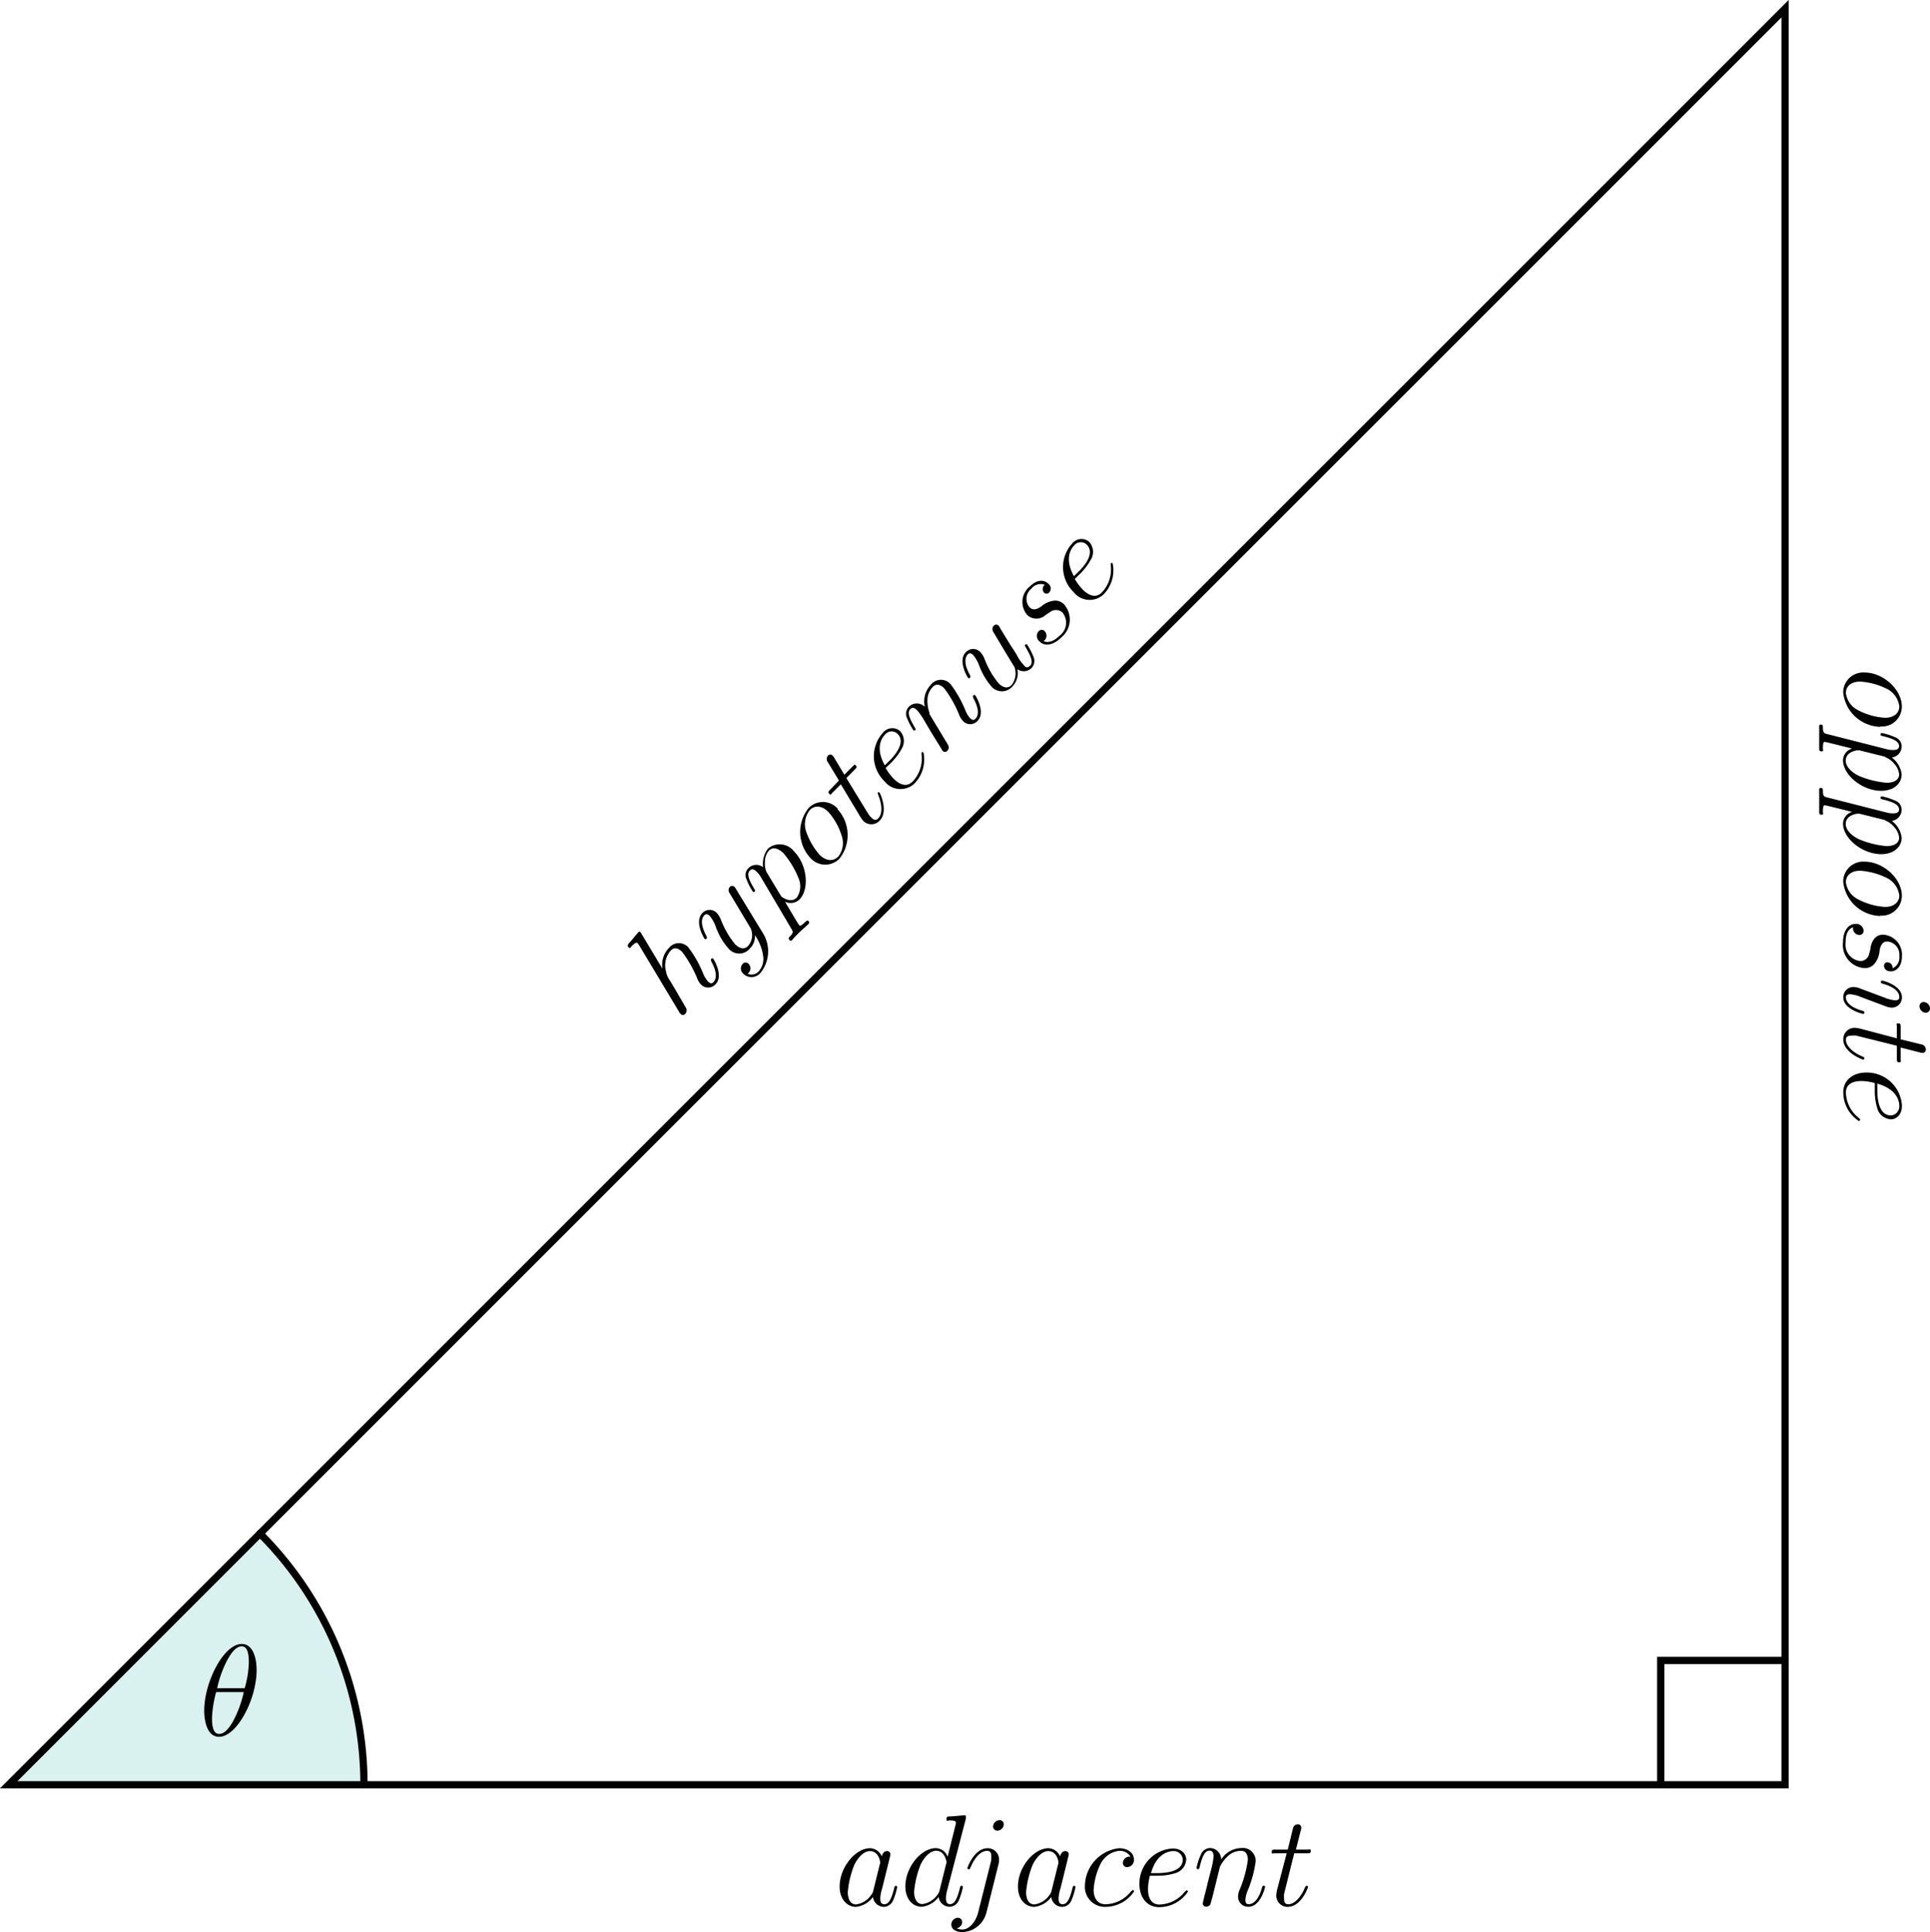 <svg id="Layer_1" data-name="Layer 1" xmlns="http://www.w3.org/2000/svg" viewBox="0 0 213.22 213.49"><defs><style>.cls-1{fill:#41bfb3;stroke-width:0.4px;opacity:0.2;}.cls-1,.cls-2,.cls-3{stroke:#000;stroke-linecap:round;stroke-miterlimit:10;}.cls-2,.cls-3{fill:none;}.cls-2{stroke-width:0.8px;}.cls-3{stroke-width:0.8px;}</style></defs><title>CosAndSin.01</title><path class="cls-1" d="M5.47,202.23H44.71a39.25,39.25,0,0,0-11.49-27.75L5.47,202.23" transform="translate(-4.5 -5.03)"/><path class="cls-2" d="M44.71,202.23a39.25,39.25,0,0,0-11.49-27.75" transform="translate(-4.5 -5.03)"/><polygon class="cls-3" points="0.96 197.21 197.21 197.21 197.21 0.96 0.96 197.21"/><polyline class="cls-2" points="183.47 197.21 183.47 183.47 197.21 183.47"/><path d="M101.93,210.2a1.44,1.44,0,0,0-1.3-.95c-1.62,0-3.37,2.1-3.37,4.23,0,1.42.83,2.25,1.81,2.25a2.69,2.69,0,0,0,1.87-1.09,1.23,1.23,0,0,0,1.25,1.09,1.17,1.17,0,0,0,1-.77,7.28,7.28,0,0,0,.43-1.43.13.13,0,0,0-.14-.12c-.13,0-.15.07-.2.28-.22.85-.49,1.75-1.08,1.75-.42,0-.45-.37-.45-.66a4.07,4.07,0,0,1,.18-1c.1-.36.17-.68.28-1.1.53-2.15.66-2.67.66-2.75a.35.35,0,0,0-.37-.36c-.46,0-.57.5-.6.67m-.92,3.68a1.19,1.19,0,0,1-.27.54,2.39,2.39,0,0,1-1.63,1c-.59,0-.92-.53-.92-1.37a10.54,10.54,0,0,1,.72-3c.49-1,1.16-1.52,1.72-1.52,1,0,1.14,1.18,1.14,1.29a1.12,1.12,0,0,1-.06.23Z" transform="translate(-4.5 -5.03)"/><path d="M108.31,213.88a1.19,1.19,0,0,1-.27.54,2.39,2.39,0,0,1-1.63,1c-.59,0-.92-.53-.92-1.37a10.54,10.54,0,0,1,.72-3c.49-1,1.16-1.52,1.72-1.52.95,0,1.14,1.18,1.14,1.29a1.12,1.12,0,0,1-.06.23l-.7,2.82m2.9-7.9a1.43,1.43,0,0,0,0-.22c0-.14-.14-.14-.17-.14l-.79.07-.72.06c-.36,0-.46,0-.46.3s.12.14.32.14c.7,0,.72.13.72.28a.72.72,0,0,1-.05.24l-.87,3.49a1.44,1.44,0,0,0-1.3-.95c-1.62,0-3.37,2.1-3.37,4.23,0,1.42.83,2.25,1.81,2.25a2.69,2.69,0,0,0,1.87-1.09,1.23,1.23,0,0,0,1.25,1.09,1.17,1.17,0,0,0,1-.77,7.28,7.28,0,0,0,.43-1.43.13.13,0,0,0-.14-.12c-.13,0-.15.07-.2.28-.22.85-.49,1.75-1.08,1.75-.42,0-.45-.37-.45-.66a3.22,3.22,0,0,1,.1-.76Z" transform="translate(-4.5 -5.03)"/><path d="M115.4,206.62a.46.46,0,0,0-.47-.47.75.75,0,0,0-.72.69.47.47,0,0,0,.49.47.74.74,0,0,0,.7-.69m-.59,4.41a1.84,1.84,0,0,0,.06-.48,1.24,1.24,0,0,0-1.26-1.3c-1.46,0-2.23,2.1-2.23,2.2a.13.13,0,0,0,.14.13c.12,0,.13-.06.2-.2.58-1.39,1.3-1.84,1.84-1.84.3,0,.46.16.46.66a2.67,2.67,0,0,1-.1.75l-1.36,5.41c-.28,1.07-1,1.87-1.74,1.87a1.43,1.43,0,0,1-.63-.14.73.73,0,0,0,.61-.69.46.46,0,0,0-.49-.46.74.74,0,0,0-.71.75c0,.58.63.83,1.22.83a2.86,2.86,0,0,0,2.66-2.17Z" transform="translate(-4.5 -5.03)"/><path d="M121.63,210.2a1.44,1.44,0,0,0-1.3-.95c-1.62,0-3.37,2.1-3.37,4.23,0,1.42.83,2.25,1.81,2.25a2.69,2.69,0,0,0,1.87-1.09,1.23,1.23,0,0,0,1.25,1.09,1.17,1.17,0,0,0,1-.77,7.28,7.28,0,0,0,.43-1.43.13.13,0,0,0-.14-.12c-.13,0-.15.07-.2.28-.22.85-.49,1.75-1.08,1.75-.42,0-.45-.37-.45-.66a4.07,4.07,0,0,1,.18-1c.1-.36.17-.68.28-1.1.53-2.15.66-2.67.66-2.75a.35.35,0,0,0-.37-.36c-.46,0-.57.5-.6.67m-.92,3.68a1.19,1.19,0,0,1-.27.54,2.39,2.39,0,0,1-1.63,1c-.59,0-.92-.53-.92-1.37a10.54,10.54,0,0,1,.72-3c.49-1,1.16-1.52,1.72-1.52,1,0,1.14,1.18,1.14,1.29a1.12,1.12,0,0,1-.06.23Z" transform="translate(-4.5 -5.03)"/><path d="M129.4,210.19a.74.74,0,0,0-.6.17.75.75,0,0,0-.25.52.46.46,0,0,0,.49.46.78.78,0,0,0,.73-.87c0-.68-.66-1.22-1.65-1.22a4.25,4.25,0,0,0-3.76,4.1,2.21,2.21,0,0,0,2.24,2.38,3.81,3.81,0,0,0,3.19-1.71.17.17,0,0,0-.15-.15s0,0-.18.14a3.68,3.68,0,0,1-2.83,1.43c-1,0-1.31-.86-1.31-1.57a7.63,7.63,0,0,1,.76-2.88,2.64,2.64,0,0,1,2.06-1.45,1.39,1.39,0,0,1,1.26.65" transform="translate(-4.5 -5.03)"/><path d="M131.66,212c.62-2.21,2-2.43,2.45-2.43a1,1,0,0,1,1.06.92c0,1.51-2.3,1.51-2.9,1.51h-.61m.7.29a6.61,6.61,0,0,0,2-.29,1.64,1.64,0,0,0,1.19-1.51c0-.63-.54-1.21-1.49-1.21a3.89,3.89,0,0,0-3.68,3.92c0,1.51.86,2.56,2.17,2.56a3.81,3.81,0,0,0,3.19-1.71.17.17,0,0,0-.15-.15s0,0-.18.14a3.68,3.68,0,0,1-2.83,1.43c-.82,0-1.25-.64-1.25-1.7a5.93,5.93,0,0,1,.21-1.48Z" transform="translate(-4.5 -5.03)"/><path d="M139.24,211.38a3.94,3.94,0,0,1,.92-1.26,2.08,2.08,0,0,1,1.43-.58c.57,0,.77.43.77,1a12.92,12.92,0,0,1-.88,3.23,2.08,2.08,0,0,0-.2.79,1.11,1.11,0,0,0,1.14,1.16c1.33,0,1.84-2.11,1.84-2.2s-.06-.12-.15-.12-.14,0-.21.28c-.33,1.18-.88,1.75-1.44,1.75-.14,0-.37,0-.37-.47a3,3,0,0,1,.24-1,13,13,0,0,0,.89-3.22,1.42,1.42,0,0,0-1.59-1.51,2.71,2.71,0,0,0-2.22,1.27,1.25,1.25,0,0,0-1.26-1.27,1.14,1.14,0,0,0-1,.77,6.44,6.44,0,0,0-.46,1.43.15.15,0,0,0,.16.13c.11,0,.13,0,.21-.34.23-.88.49-1.7,1.07-1.7.33,0,.44.23.44.66a7.77,7.77,0,0,1-.24,1.32l-.4,1.55c-.06.28-.22.92-.29,1.18s-.26,1.05-.26,1.12a.36.36,0,0,0,.38.36.53.53,0,0,0,.48-.3c0-.07.16-.57.23-.86l.32-1.29.47-1.9" transform="translate(-4.5 -5.03)"/><path d="M147.57,209.81h1.32c.28,0,.42,0,.42-.25s-.09-.16-.37-.16h-1.27l.53-2.1a.87.87,0,0,0,.06-.33.36.36,0,0,0-.37-.36.57.57,0,0,0-.56.5l-.56,2.29h-1.35c-.29,0-.42,0-.42.27s.1.14.37.14h1.28l-1,3.8a4.1,4.1,0,0,0-.15.83,1.24,1.24,0,0,0,1.27,1.29c1.46,0,2.23-2.09,2.23-2.2s-.06-.12-.14-.12a.13.13,0,0,0-.12.05,1.38,1.38,0,0,0-.13.26c-.3.72-1,1.72-1.79,1.72-.43,0-.46-.35-.46-.67a2.55,2.55,0,0,1,0-.46l1.12-4.5" transform="translate(-4.5 -5.03)"/><path d="M208.43,81.59c0-.72.57-1.25,1.58-1.25a7.8,7.8,0,0,1,2.84.75,2.51,2.51,0,0,1,1.48,2c0,.7-.57,1.25-1.58,1.25a7.41,7.41,0,0,1-3-.85,2.46,2.46,0,0,1-1.33-1.94m3.8,3.75a2.21,2.21,0,0,0,2.39-2.2c0-1.89-2.07-3.76-4.1-3.76a2.21,2.21,0,0,0-2.38,2.2A4.23,4.23,0,0,0,212.23,85.34Z" transform="translate(-4.5 -5.03)"/><path d="M212.77,88.69a2.4,2.4,0,0,1,1,.73,2,2,0,0,1,.54,1.18c0,.63-.63.92-1.38.92a10,10,0,0,1-3.06-.76c-.77-.36-1.46-1-1.46-1.68,0-1,1.23-1.14,1.29-1.14l.23,0,2.82.7m-6.31-2.48c-.43-.1-.55-.16-.55-.75,0-.17,0-.32-.27-.32,0,0-.14,0-.14.18s0,.38,0,.57v.62c0,.3,0,1,0,1.33,0,.09,0,.26.26.26s.15-.1.15-.34c0-.66.1-.7.22-.7s2.64.64,3,.73a1.38,1.38,0,0,0-1,1.29c0,1.62,2.11,3.38,4.22,3.38,1.33,0,2.26-.75,2.26-1.83a2.76,2.76,0,0,0-1.09-1.85,1.25,1.25,0,0,0,1.09-1.25,1.09,1.09,0,0,0-.75-1,6.66,6.66,0,0,0-1.45-.46.15.15,0,0,0-.13.16c0,.11,0,.13.35.21.84.22,1.69.49,1.69,1.07,0,.33-.23.44-.66.44a2.72,2.72,0,0,1-.75-.1Z" transform="translate(-4.5 -5.03)"/><path d="M212.77,95.69a2.4,2.4,0,0,1,1,.73,2,2,0,0,1,.54,1.18c0,.63-.63.92-1.38.92a10,10,0,0,1-3.06-.76c-.77-.36-1.46-1-1.46-1.68,0-1,1.23-1.14,1.29-1.14l.23,0,2.82.7m-6.31-2.48c-.43-.1-.55-.16-.55-.75,0-.17,0-.32-.27-.32,0,0-.14,0-.14.18s0,.38,0,.57v.62c0,.3,0,1,0,1.33,0,.09,0,.26.26.26s.15-.1.15-.34c0-.66.1-.7.22-.7s2.64.64,3,.73a1.38,1.38,0,0,0-1,1.29c0,1.62,2.11,3.38,4.22,3.38,1.33,0,2.26-.75,2.26-1.83a2.76,2.76,0,0,0-1.09-1.85,1.25,1.25,0,0,0,1.09-1.25,1.09,1.09,0,0,0-.75-1,6.66,6.66,0,0,0-1.45-.46.15.15,0,0,0-.13.16c0,.11,0,.13.35.21.84.22,1.69.49,1.69,1.07,0,.33-.23.44-.66.44a2.72,2.72,0,0,1-.75-.1Z" transform="translate(-4.5 -5.03)"/><path d="M208.43,102.49c0-.72.57-1.25,1.58-1.25a7.8,7.8,0,0,1,2.84.75,2.51,2.51,0,0,1,1.48,2c0,.7-.57,1.25-1.58,1.25a7.41,7.41,0,0,1-3-.85,2.46,2.46,0,0,1-1.33-1.94m3.8,3.75a2.21,2.21,0,0,0,2.39-2.2c0-1.9-2.07-3.76-4.1-3.76a2.21,2.21,0,0,0-2.38,2.2A4.23,4.23,0,0,0,212.23,106.24Z" transform="translate(-4.5 -5.03)"/><path d="M211.16,109.66c0,.25-.13.64-.15.72a1,1,0,0,1-1,.84,1.82,1.82,0,0,1-1.61-2.07c0-.31,0-1.38.83-1.67a.72.72,0,0,0,.69.86.44.44,0,0,0,.46-.48.79.79,0,0,0-.89-.74c-.85,0-1.38.86-1.38,2A2.56,2.56,0,0,0,210.5,112a1.37,1.37,0,0,0,1.07-.46,2.56,2.56,0,0,0,.58-1.48c.08-.38.21-1,.86-1a1.45,1.45,0,0,1,1.32,1.62,1.29,1.29,0,0,1-.74,1.34.6.6,0,0,0-.57-.66.38.38,0,0,0-.38.4c0,.2.15.6.76.6s1.22-.54,1.22-1.66a2.21,2.21,0,0,0-2.07-2.39c-1.09,0-1.32,1.06-1.39,1.39" transform="translate(-4.5 -5.03)"/><path d="M217.25,116.94a.48.48,0,0,0,.47-.49.74.74,0,0,0-.69-.7.46.46,0,0,0-.47.47.75.75,0,0,0,.69.72m-6.91.12a.14.14,0,0,0,.13-.15c0-.13-.05-.14-.29-.22-1.31-.37-1.75-1-1.75-1.43,0-.17,0-.37.47-.37a3.87,3.87,0,0,1,1.25.33l2.67,1a2,2,0,0,0,.65.15,1.12,1.12,0,0,0,1.15-1.14c0-1.32-2.08-1.85-2.2-1.85a.14.14,0,0,0-.13.15c0,.13.06.15.26.21,1.21.34,1.78.89,1.78,1.45,0,.13,0,.37-.47.37a4,4,0,0,1-1.17-.3l-2.67-1a2.17,2.17,0,0,0-.72-.17,1.11,1.11,0,0,0-1.16,1.14C208.14,116.54,210.24,117.06,210.34,117.06Z" transform="translate(-4.5 -5.03)"/><path d="M214.06,120.68V122c0,.27,0,.41.26.41s.16-.08.16-.37v-1.26l2.09.53a.87.87,0,0,0,.33.06.36.36,0,0,0,.36-.38.58.58,0,0,0-.5-.56l-2.28-.56v-1.35c0-.29,0-.41-.28-.41s-.14.1-.14.37v1.28l-3.79-1a3.85,3.85,0,0,0-.84-.16,1.25,1.25,0,0,0-1.29,1.28c0,1.45,2.1,2.23,2.2,2.23a.13.13,0,0,0,.13-.15.11.11,0,0,0-.06-.11s0,0-.26-.13c-.72-.3-1.72-1-1.72-1.8,0-.43.36-.46.67-.46a2,2,0,0,1,.46,0l4.5,1.12" transform="translate(-4.5 -5.03)"/><path d="M211.9,124.77c2.22.62,2.43,2,2.43,2.44a1,1,0,0,1-.92,1.07c-1.51,0-1.51-2.3-1.51-2.91v-.6m-.28.69a6.52,6.52,0,0,0,.28,2.05,1.64,1.64,0,0,0,1.51,1.2c.63,0,1.21-.55,1.21-1.5a3.88,3.88,0,0,0-3.92-3.67c-1.51,0-2.56.86-2.56,2.16a3.79,3.79,0,0,0,1.71,3.19.16.16,0,0,0,.16-.14s0-.06-.15-.19a3.66,3.66,0,0,1-1.43-2.83c0-.82.64-1.25,1.71-1.25a5.78,5.78,0,0,1,1.48.22Z" transform="translate(-4.5 -5.03)"/><path d="M75.37,108.21a.94.94,0,0,0-.12-.18.14.14,0,0,0-.22,0s-.47.54-.51.6-.29.36-.46.54-.3.36-.11.54.18,0,.32-.12c.49-.5.59-.42.7-.31a.92.92,0,0,1,.14.2l4.38,7.3a1,1,0,0,0,.19.27.34.34,0,0,0,.53,0,.58.58,0,0,0,.11-.59L79,114.19c-.17-.27-.32-.55-.49-.82a2.23,2.23,0,0,1-.43-1,2.48,2.48,0,0,1,.53-2.32c.4-.4.85-.24,1.25.16a13,13,0,0,1,1.65,2.89,2.09,2.09,0,0,0,.42.7,1.1,1.1,0,0,0,1.61,0c.94-.94-.19-2.78-.25-2.84a.13.13,0,0,0-.19,0c-.09.09-.07.13,0,.35.57,1,.62,1.84.22,2.24-.1.1-.27.26-.6-.07a3.08,3.08,0,0,1-.53-.86,12.62,12.62,0,0,0-1.63-2.89,1.4,1.4,0,0,0-2.17.06,2.64,2.64,0,0,0-.7,2.29l-2.32-3.87" transform="translate(-4.5 -5.03)"/><path d="M88.77,110.47a2.09,2.09,0,0,1-.44,1.88,1.06,1.06,0,0,1-1.24.27.53.53,0,0,0,.11-.09.72.72,0,0,0,0-1,.43.43,0,0,0-.65,0,.76.76,0,0,0,.1,1.12,1.28,1.28,0,0,0,1.87-.13,3.78,3.78,0,0,0,.27-4.37l-3-4.92a1.21,1.21,0,0,0-.14-.2.36.36,0,0,0-.52,0,.56.56,0,0,0,0,.73l2.22,3.71a1,1,0,0,1,.18.44,1.8,1.8,0,0,1-.39,1.65c-.56.56-1.17.06-1.44-.21a9.8,9.8,0,0,1-1.53-2.63,2.58,2.58,0,0,0-.47-.8,1.09,1.09,0,0,0-1.6,0c-.93.92.16,2.76.24,2.84a.14.14,0,0,0,.2,0c.09-.09.06-.14,0-.32-.6-1.09-.62-1.88-.23-2.27.09-.09.26-.26.6.07a3.84,3.84,0,0,1,.67,1.2,7.13,7.13,0,0,0,1.4,2.39,1.53,1.53,0,0,0,2.37,0,1.88,1.88,0,0,0,.55-1.47h0a5.43,5.43,0,0,1,.88,2.09" transform="translate(-4.5 -5.03)"/><path d="M89.21,101.46a2.38,2.38,0,0,1-.2-1.23A1.88,1.88,0,0,1,89.46,99c.44-.44,1.09-.2,1.61.32A10,10,0,0,1,92.69,102a2.23,2.23,0,0,1-.16,2.21c-.68.68-1.66-.07-1.7-.12a2,2,0,0,1-.13-.19l-1.49-2.47m2.69,6.18c.23.37.27.49-.14.9-.12.13-.22.23,0,.42a.15.15,0,0,0,.22,0c.13-.13.25-.3.38-.43l.43-.43,1-.92a.21.21,0,0,0,0-.36c-.11-.11-.18,0-.35.13-.46.46-.56.43-.65.34s-1.4-2.31-1.57-2.6a1.41,1.41,0,0,0,1.59-.23c1.14-1.14.88-3.85-.6-5.34a2,2,0,0,0-2.86-.3,2.74,2.74,0,0,0-.54,2.07,1.22,1.22,0,0,0-1.64.11,1.06,1.06,0,0,0-.19,1.24,6.81,6.81,0,0,0,.69,1.34.14.14,0,0,0,.2,0c.08-.08.08-.1-.09-.39-.44-.75-.85-1.54-.44-1.94.23-.23.47-.15.77.15a2.75,2.75,0,0,1,.46.6Z" transform="translate(-4.5 -5.03)"/><path d="M97.05,99.72c-.51.5-1.28.47-2-.23A7.76,7.76,0,0,1,93.59,97,2.52,2.52,0,0,1,94,94.5c.5-.5,1.28-.48,2,.23a7.18,7.18,0,0,1,1.5,2.69,2.43,2.43,0,0,1-.42,2.3m0-5.3a2.2,2.2,0,0,0-3.22-.14A4.22,4.22,0,0,0,94,99.8a2.2,2.2,0,0,0,3.22.13A4.2,4.2,0,0,0,97,94.42Z" transform="translate(-4.5 -5.03)"/><path d="M98,91l.92-.93c.2-.19.3-.29.12-.47s-.18,0-.38.15l-.88.88-1.1-1.84a1.07,1.07,0,0,0-.2-.27.34.34,0,0,0-.51,0,.59.59,0,0,0,0,.75l1.21,2-.95,1c-.2.2-.29.29-.1.48s.17,0,.36-.16l.9-.9,2,3.33a4.26,4.26,0,0,0,.47.7,1.25,1.25,0,0,0,1.81,0c1-1,.09-3,0-3.11a.12.12,0,0,0-.19,0,.11.11,0,0,0,0,.12s0,0,.09.27c.29.72.53,1.89-.06,2.47-.3.31-.57.07-.79-.15a2.32,2.32,0,0,1-.29-.35L98,91" transform="translate(-4.5 -5.03)"/><path d="M102.26,89.62c-1.12-2-.31-3.09,0-3.41a.93.93,0,0,1,1.39-.1c1.06,1-.55,2.67-1,3.09l-.43.42m.69-.28a6.61,6.61,0,0,0,1.24-1.64,1.65,1.65,0,0,0-.22-1.9,1.32,1.32,0,0,0-1.9.21,3.85,3.85,0,0,0,.17,5.33,2.25,2.25,0,0,0,3.32.27,3.79,3.79,0,0,0,1-3.44.17.17,0,0,0-.21,0s0,0,0,.23a3.66,3.66,0,0,1-1,3c-.58.58-1.33.42-2.08-.32a6.31,6.31,0,0,1-.89-1.19Z" transform="translate(-4.5 -5.03)"/><path d="M107.21,83.86a4,4,0,0,1-.25-1.54,2.09,2.09,0,0,1,.6-1.4c.4-.4.85-.24,1.25.16A12.67,12.67,0,0,1,110.46,84a2.1,2.1,0,0,0,.42.69,1.09,1.09,0,0,0,1.61,0c.94-.93-.19-2.77-.25-2.83a.13.13,0,0,0-.19,0c-.09.09-.07.13,0,.35.59,1.06.61,1.85.22,2.24-.1.1-.27.25-.6-.07a2.84,2.84,0,0,1-.52-.87,13.08,13.08,0,0,0-1.63-2.88,1.41,1.41,0,0,0-2.18.06,2.68,2.68,0,0,0-.67,2.44,1.24,1.24,0,0,0-1.77,0,1.11,1.11,0,0,0-.19,1.25,7.22,7.22,0,0,0,.69,1.33.14.14,0,0,0,.2,0c.08-.08.08-.1-.09-.39-.45-.78-.85-1.54-.44-1.94.23-.23.47-.15.77.15a7.18,7.18,0,0,1,.76,1.1l.81,1.37c.15.24.49.8.62,1s.56.92.61,1a.35.35,0,0,0,.51,0,.52.52,0,0,0,.13-.55c0-.07-.29-.52-.44-.77l-.68-1.13-1-1.66" transform="translate(-4.5 -5.03)"/><path d="M116.94,79a1.21,1.21,0,0,0,1.54-.18,1.14,1.14,0,0,0,.17-1.28,7.21,7.21,0,0,0-.68-1.29.13.13,0,0,0-.19,0c-.09.09-.06.15.06.34.51.88.86,1.6.46,2s-.64,0-.77-.16a3.87,3.87,0,0,1-.62-.89c-.2-.34-.4-.68-.63-1l-1.23-2a1.67,1.67,0,0,0-.23-.38.36.36,0,0,0-.52,0c-.3.29-.12.62.08.93.29.5,1.91,3.21,2.19,3.63a2.1,2.1,0,0,1-.31,2c-.52.52-1.08.17-1.45-.2a9.62,9.62,0,0,1-1.51-2.6,2.39,2.39,0,0,0-.49-.83,1.09,1.09,0,0,0-1.6,0c-.93.92.16,2.76.24,2.84a.14.14,0,0,0,.2,0c.09-.09.06-.14,0-.32-.62-1.11-.61-1.89-.23-2.27.1-.1.27-.25.6.07a3.84,3.84,0,0,1,.67,1.2A7.86,7.86,0,0,0,114,80.85a1.54,1.54,0,0,0,2.38,0,2.15,2.15,0,0,0,.52-1.88" transform="translate(-4.5 -5.03)"/><path d="M120,73l.6-.4a1.06,1.06,0,0,1,1.27.1,1.79,1.79,0,0,1-.32,2.58c-.21.21-1,.94-1.76.59a.72.72,0,0,0,.13-1.09.44.44,0,0,0-.67,0,.78.78,0,0,0,.11,1.14c.6.59,1.58.36,2.38-.45a2.54,2.54,0,0,0,.33-3.64,1.36,1.36,0,0,0-1.08-.43,2.6,2.6,0,0,0-1.44.63c-.33.22-.86.56-1.31.1a1.44,1.44,0,0,1,.21-2.06,1.28,1.28,0,0,1,1.47-.42.6.6,0,0,0-.08.86.4.4,0,0,0,.56,0,.66.66,0,0,0-.11-1c-.42-.42-1.24-.47-2,.31A2.2,2.2,0,0,0,118,73a1.49,1.49,0,0,0,2,0" transform="translate(-4.5 -5.03)"/><path d="M123.16,68.72c-1.12-2-.31-3.09,0-3.41a.94.94,0,0,1,1.39-.11c1.06,1.06-.55,2.68-1,3.1l-.43.42m.69-.28a6.61,6.61,0,0,0,1.24-1.64,1.65,1.65,0,0,0-.22-1.9,1.32,1.32,0,0,0-1.9.21,3.85,3.85,0,0,0,.17,5.33,2.25,2.25,0,0,0,3.32.27,3.79,3.79,0,0,0,1-3.44.17.17,0,0,0-.21,0s0,0,0,.24a3.65,3.65,0,0,1-1,3c-.58.58-1.33.42-2.08-.32a6.31,6.31,0,0,1-.89-1.19Z" transform="translate(-4.5 -5.03)"/><path d="M31.43,192a12.48,12.48,0,0,1-1.18,3.22c-.42.73-.92,1.4-1.53,1.4-.44,0-.8-.34-.8-1.76a12.44,12.44,0,0,1,.46-2.86h3.05m-2.94-.43a12.65,12.65,0,0,1,1.1-3.08c.47-.86,1-1.55,1.61-1.55.47,0,.79.41.79,1.78a11,11,0,0,1-.46,2.85Zm4.36-2c0-1.46-.46-2.89-1.64-2.89-2,0-4.15,4.21-4.15,7.38,0,.66.14,2.88,1.65,2.88C30.66,196.93,32.85,192.82,32.85,189.56Z" transform="translate(-4.5 -5.03)"/></svg>